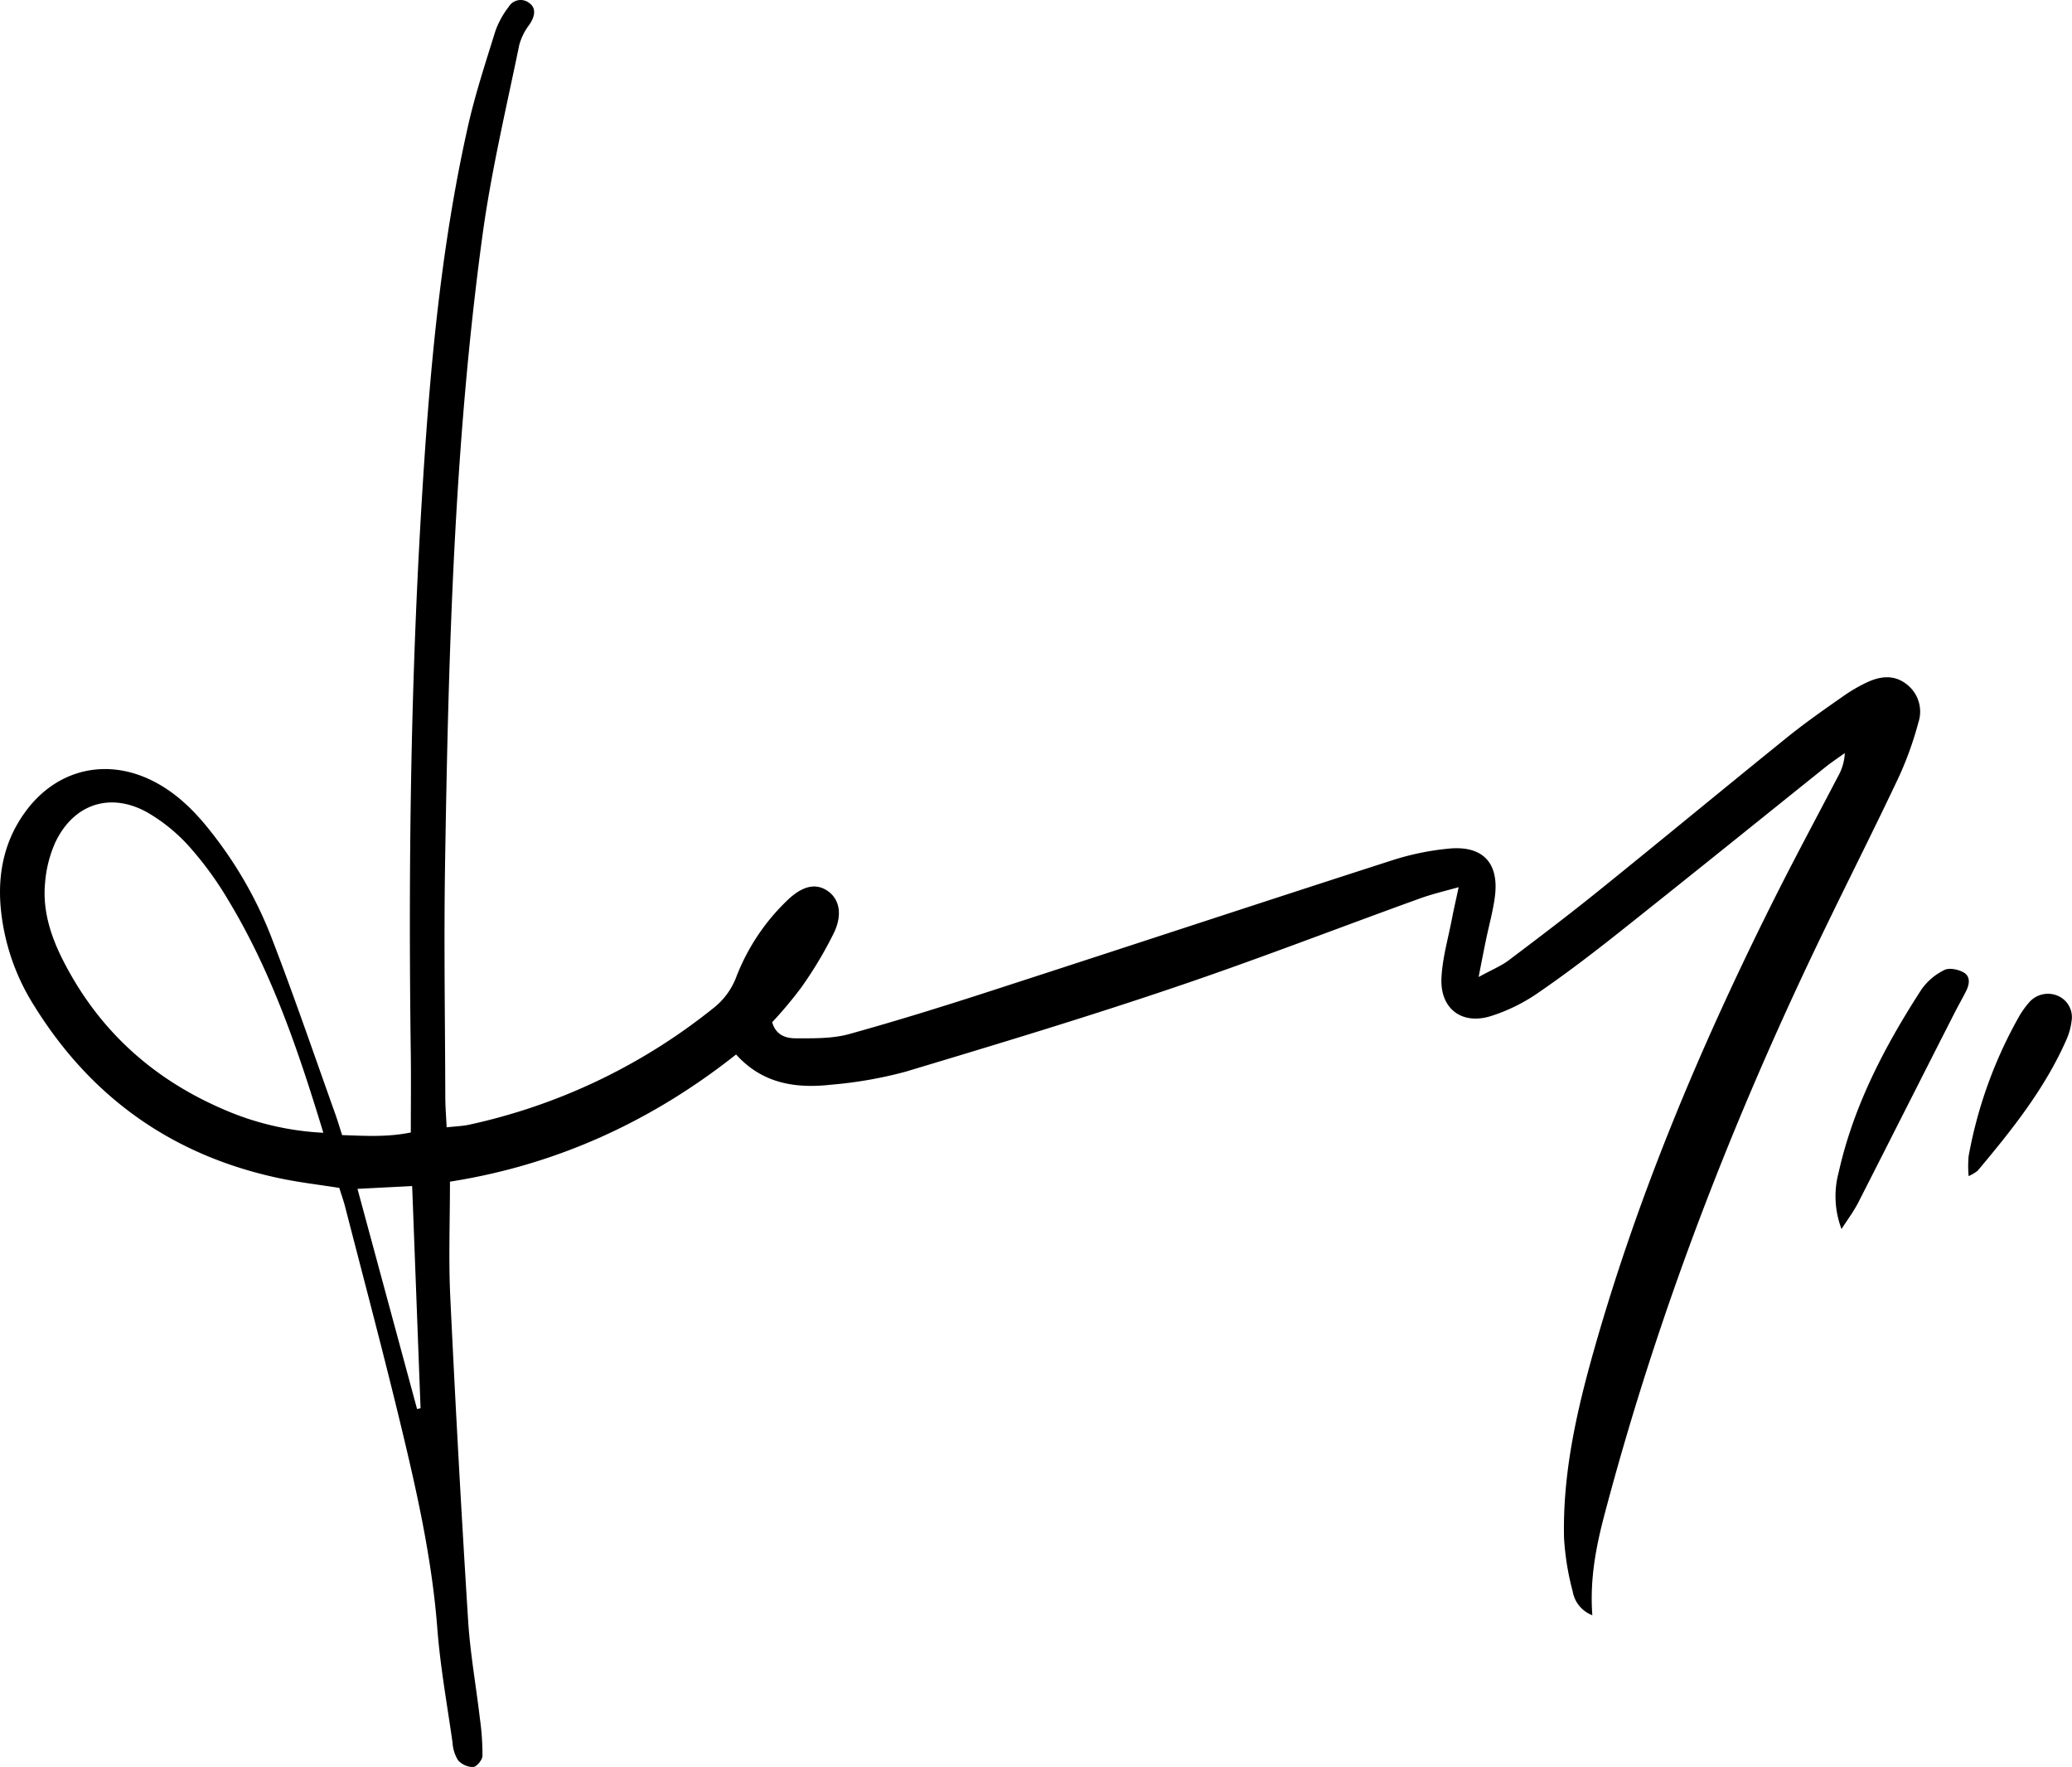 <svg id="Layer_0_Image" data-name="Layer 0 Image" xmlns="http://www.w3.org/2000/svg" width="480.61" height="409.85" viewBox="0 0 480.61 409.85"><path d="M103.6,261.49c2.12-.24,3.72-.28,5.27-.62a136.8,136.8,0,0,0,56.56-27,16.59,16.59,0,0,0,5.37-7.3A49,49,0,0,1,182.45,209c3.51-3.44,6.52-4.17,9.21-2.55,2.84,1.72,3.92,5.28,1.86,9.75a92,92,0,0,1-7.77,13,96.23,96.23,0,0,1-6.64,7.91c.85,3,3.18,3.75,5.52,3.73,4.15,0,8.47.1,12.4-1,11.89-3.3,23.67-7,35.41-10.83,30.06-9.74,60.07-19.66,90.15-29.35a61.74,61.74,0,0,1,13.82-2.85c7.79-.62,11.41,3.61,10.3,11.45-.45,3.23-1.33,6.4-2,9.6-.5,2.45-1,4.9-1.73,8.76,3.06-1.68,5.18-2.53,6.94-3.85,7.11-5.36,14.21-10.75,21.13-16.34,14.71-11.87,29.27-23.92,44-35.81,4-3.19,8.15-6.1,12.31-9A37.37,37.37,0,0,1,433,158.3c3.11-1.47,6.36-1.88,9.27.43a8,8,0,0,1,2.71,8.85,79.64,79.64,0,0,1-4.37,12.28c-5.34,11.35-11,22.54-16.47,33.82-21.54,44.22-39.33,89.85-51.92,137.45-2,7.54-3.49,15.13-2.87,23.53a7.22,7.22,0,0,1-4.56-5.54,61.62,61.62,0,0,1-2-12.3c-.34-13.75,2.41-27.12,6-40.29,10.26-37.29,25.13-72.78,42.39-107.3,4.87-9.75,10.05-19.35,15.08-29a12.16,12.16,0,0,0,1.65-5.55c-1.52,1.09-3.08,2.13-4.54,3.29-16,12.84-32,25.75-48.09,38.52-6.12,4.85-12.35,9.6-18.79,14a40.94,40.94,0,0,1-10.72,5.21c-6.73,2.08-11.75-1.75-11.42-8.83.22-4.66,1.58-9.26,2.46-13.89.4-2.07.88-4.13,1.53-7.19-3.66,1-6.43,1.68-9.07,2.64-19,6.86-37.76,14.16-56.86,20.6-20.65,7-41.51,13.29-62.38,19.56a97.51,97.51,0,0,1-17.13,3c-8.2.93-16-.15-22.16-7-19.75,15.64-41.84,25.66-66.37,29.5,0,9.26-.34,18,.07,26.65q1.78,37.57,4.14,75.13c.48,7.6,1.84,15.14,2.73,22.72a60.17,60.17,0,0,1,.6,8.67c0,.94-1.32,2.54-2.14,2.61a4.73,4.73,0,0,1-3.53-1.58,8.68,8.68,0,0,1-1.27-4.09c-1.25-8.81-2.85-17.6-3.53-26.46-1.3-16.94-5.12-33.38-9.11-49.8-3.91-16.05-8.15-32-12.27-48-.36-1.4-.85-2.76-1.36-4.4-4.69-.74-9.36-1.28-13.93-2.25Q27.92,265.45,8,233.41A51.23,51.23,0,0,1,.11,209.85C-.46,202,1.2,194.66,5.94,188.22c7.19-9.78,18.71-12.52,29.54-7.06,5.48,2.77,9.71,7,13.43,11.75a94.26,94.26,0,0,1,13.85,24c5.31,13.7,10.06,27.63,15,41.46.55,1.53,1,3.09,1.6,4.92,5.32.18,10.5.51,15.93-.61,0-6.2.07-12,0-17.79-.58-42.55-.08-85.08,2.47-127.57,1.77-29.58,4.27-59.1,10.8-88.1,1.68-7.42,4.07-14.69,6.34-22A20.24,20.24,0,0,1,118,1.58,3.21,3.21,0,0,1,122.8.73c1.57,1.13,1.37,3-.07,5.07a13.54,13.54,0,0,0-2.3,4.7c-3,14.59-6.46,29.11-8.48,43.83-6.61,48.35-7.93,97.07-8.71,145.79-.3,18.17,0,36.36.05,54.54C103.3,256.79,103.48,258.92,103.6,261.49ZM75,262.75c-5.82-19.16-12-37.3-22-53.87a79.15,79.15,0,0,0-8.92-12.31,40,40,0,0,0-10-8.18c-8.61-4.74-17.08-1.85-21.28,7.07a28.45,28.45,0,0,0-2.35,9.39c-.57,6.11,1.19,11.9,3.88,17.32,8,16.08,20.35,27.59,36.73,34.81A66.13,66.13,0,0,0,75,262.75ZM95.6,275.11l-12.68.65,13.82,51.07.81-.18C96.91,309.69,96.27,292.73,95.6,275.11Z"/><path d="M427.15,285.08a21.36,21.36,0,0,1-.67-13.11c3.45-15.48,10.69-29.28,19.21-42.46A14.07,14.07,0,0,1,451,225c1.13-.58,3.21-.15,4.45.55,1.67.94,1.39,2.78.58,4.37-.9,1.78-1.9,3.52-2.8,5.3C445.8,249.8,438.44,264.4,431,279,429.91,281.1,428.44,283.05,427.15,285.08Z"/><path d="M456.63,272.8a26.55,26.55,0,0,1,0-4.61,103,103,0,0,1,11.5-32.05,19.93,19.93,0,0,1,2.47-3.55,5.79,5.79,0,0,1,6.9-1.53,5.4,5.4,0,0,1,3,5.86,14.8,14.8,0,0,1-1.15,4.16c-5,11.4-12.67,21-20.62,30.47A9.24,9.24,0,0,1,456.63,272.8Z"/></svg>